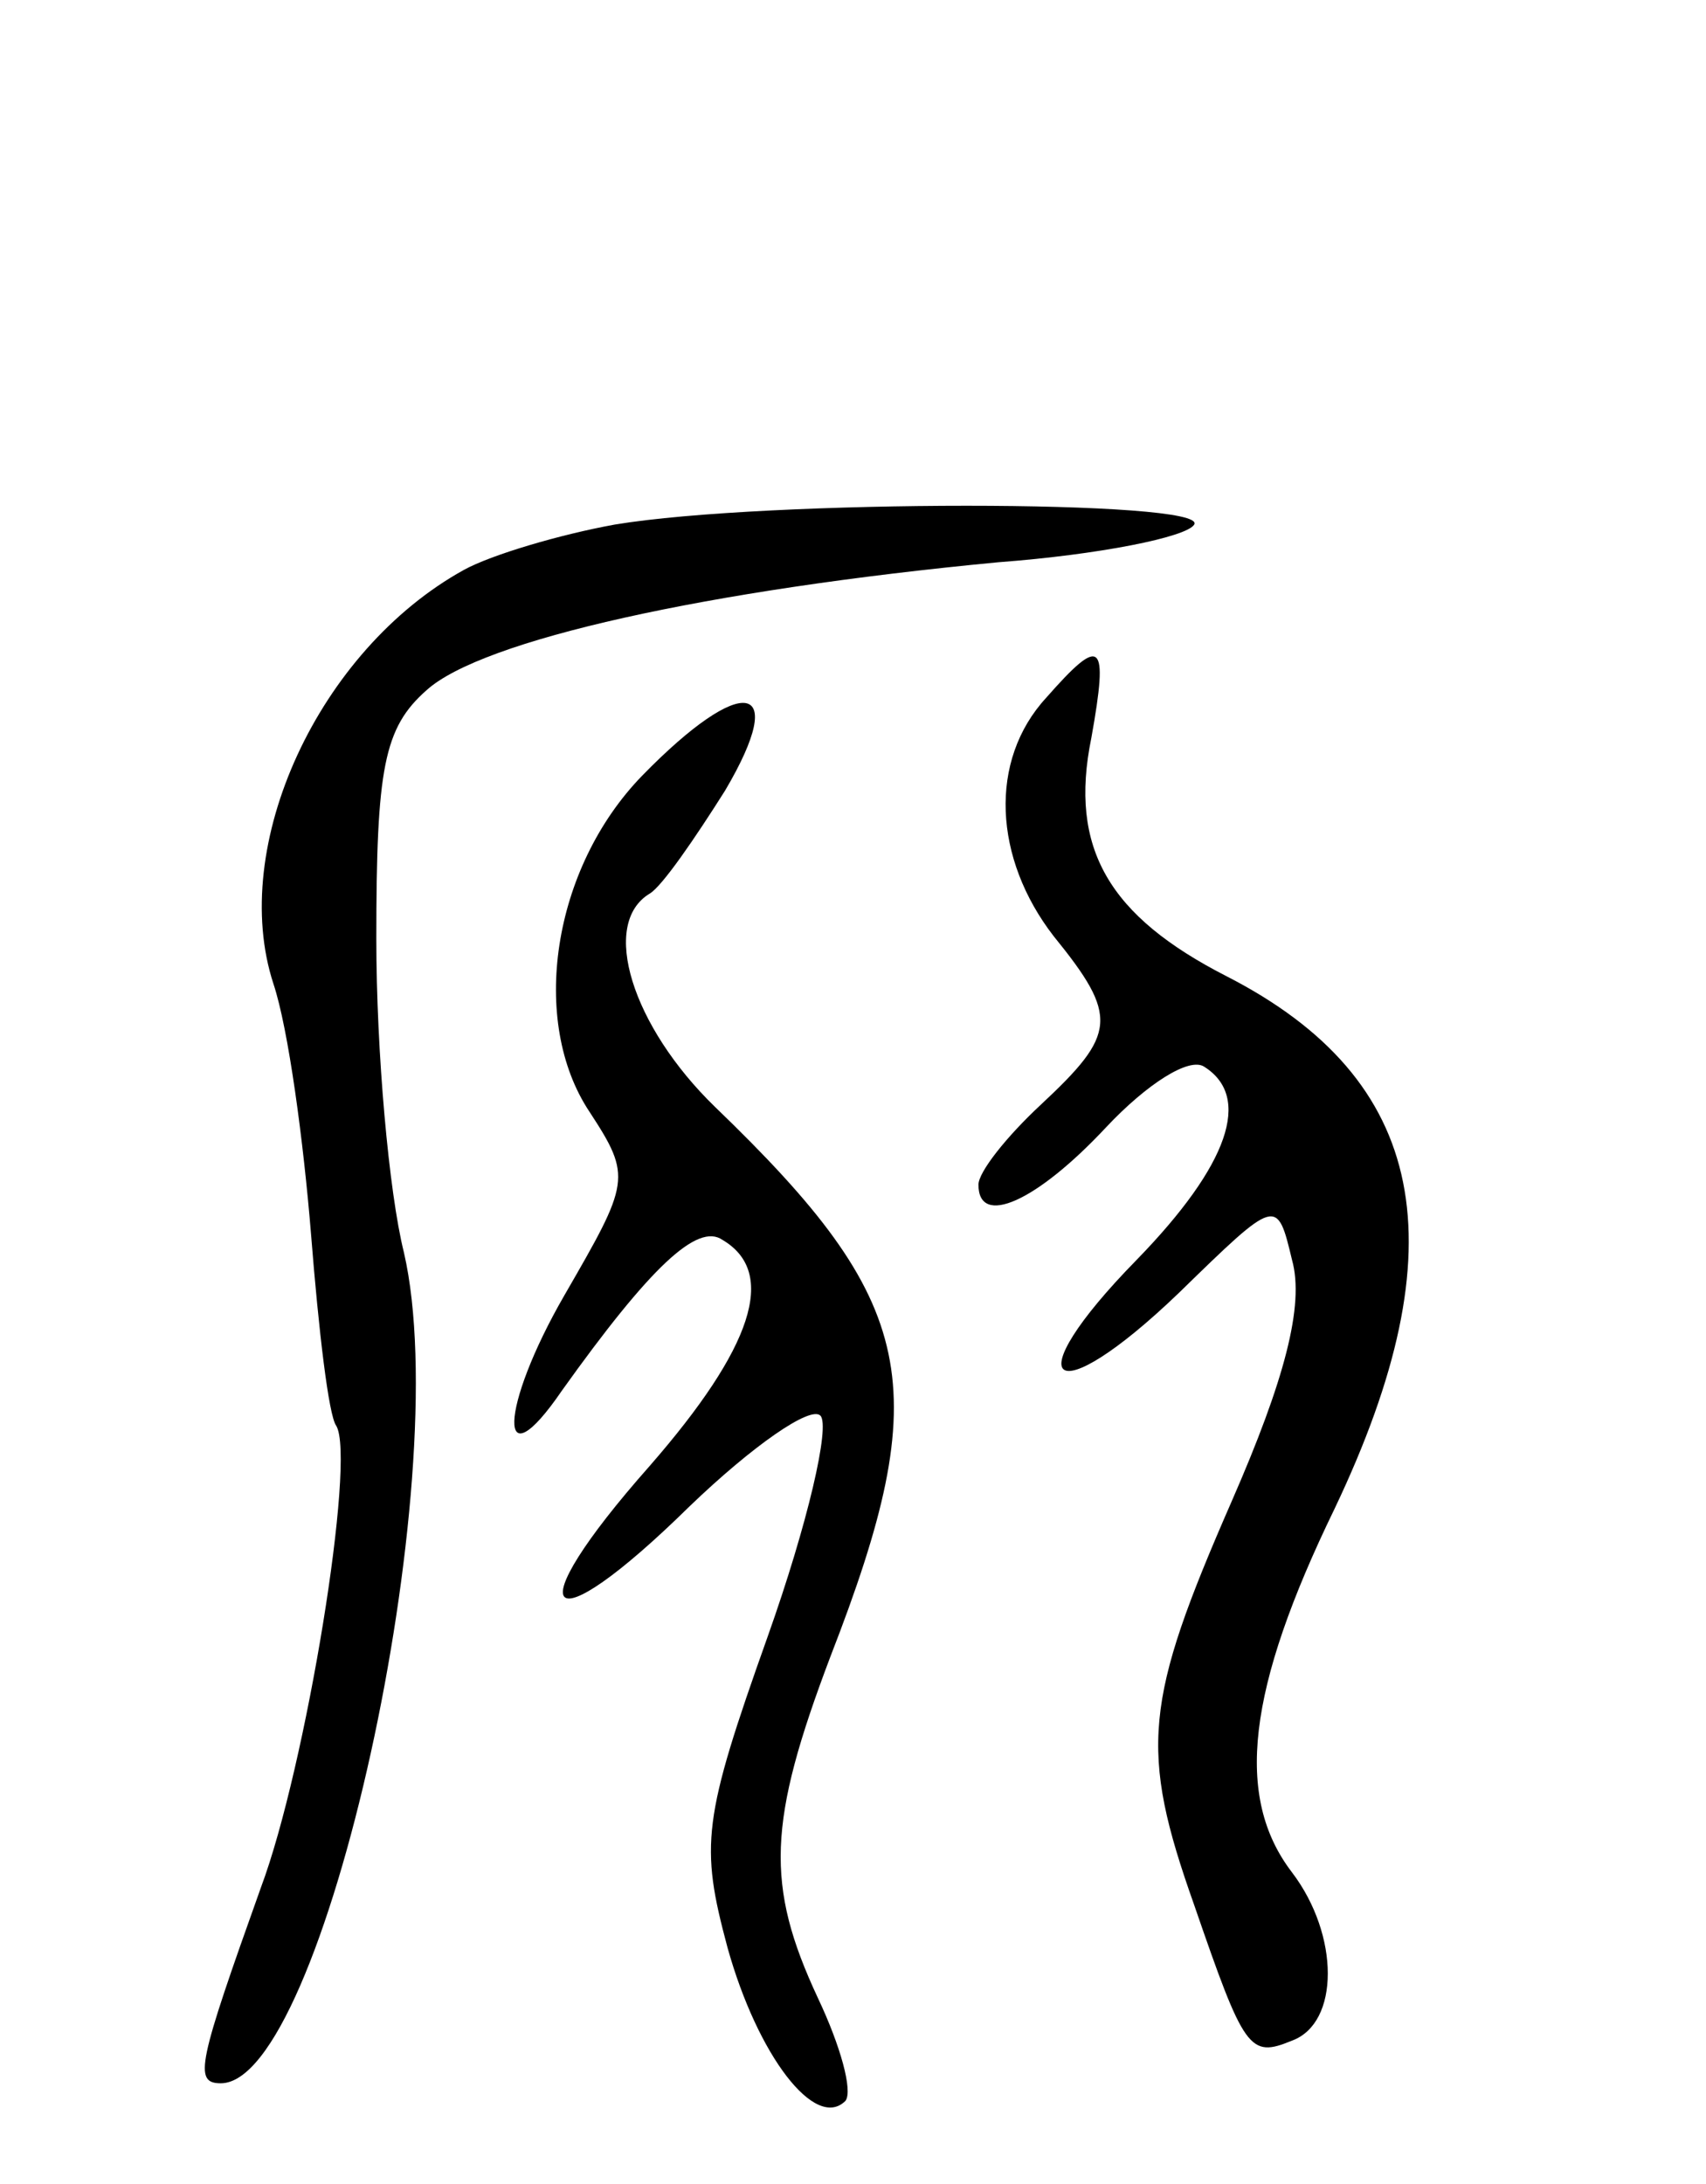 <svg version="1.0" xmlns="http://www.w3.org/2000/svg"
 width="68pt" height="87pt" viewBox="0 0 68 87"
 preserveAspectRatio="xMidYMid meet">
<g transform="translate(0,87) scale(0.1,-0.1)"
fill="#000000" stroke="none">
<path d="M245 661 c-22 -4 -49 -12 -60 -18 -58 -32 -94 -110 -76 -165 6 -18
12 -63 15 -100 3 -38 7 -72 10 -76 8 -13 -12 -136 -30 -184 -25 -70 -27 -78
-16 -78 41 0 94 240 73 331 -6 24 -11 80 -11 125 0 68 3 84 20 99 22 20 112
40 228 51 40 3 75 10 78 15 6 10 -171 10 -231 0z"/>
<path d="M417 592 c-23 -25 -21 -64 3 -95 26 -32 25 -39 -5 -67 -14 -13 -25
-27 -25 -32 0 -17 23 -7 51 23 16 17 33 28 39 24 19 -12 10 -39 -27 -77 -49
-50 -34 -62 17 -13 39 38 39 38 45 13 5 -18 -3 -48 -24 -96 -35 -80 -37 -99
-15 -161 20 -58 22 -61 39 -54 19 7 19 42 0 67 -23 30 -18 73 17 145 50 105
37 171 -43 212 -47 24 -63 51 -54 95 7 39 4 41 -18 16z"/>
<path d="M256 561 c-36 -37 -45 -98 -21 -134 17 -26 16 -28 -10 -73 -26 -45
-27 -76 -1 -38 35 49 54 67 64 60 22 -13 12 -43 -29 -90 -54 -61 -42 -73 16
-16 25 24 48 40 52 36 4 -4 -5 -43 -21 -88 -26 -73 -27 -83 -16 -124 12 -43
35 -73 47 -61 3 4 -2 22 -11 41 -21 45 -20 70 5 136 42 108 35 141 -46 219
-33 32 -46 73 -26 85 5 3 18 22 30 41 26 44 7 47 -33 6z"/>
</g>
</svg>
